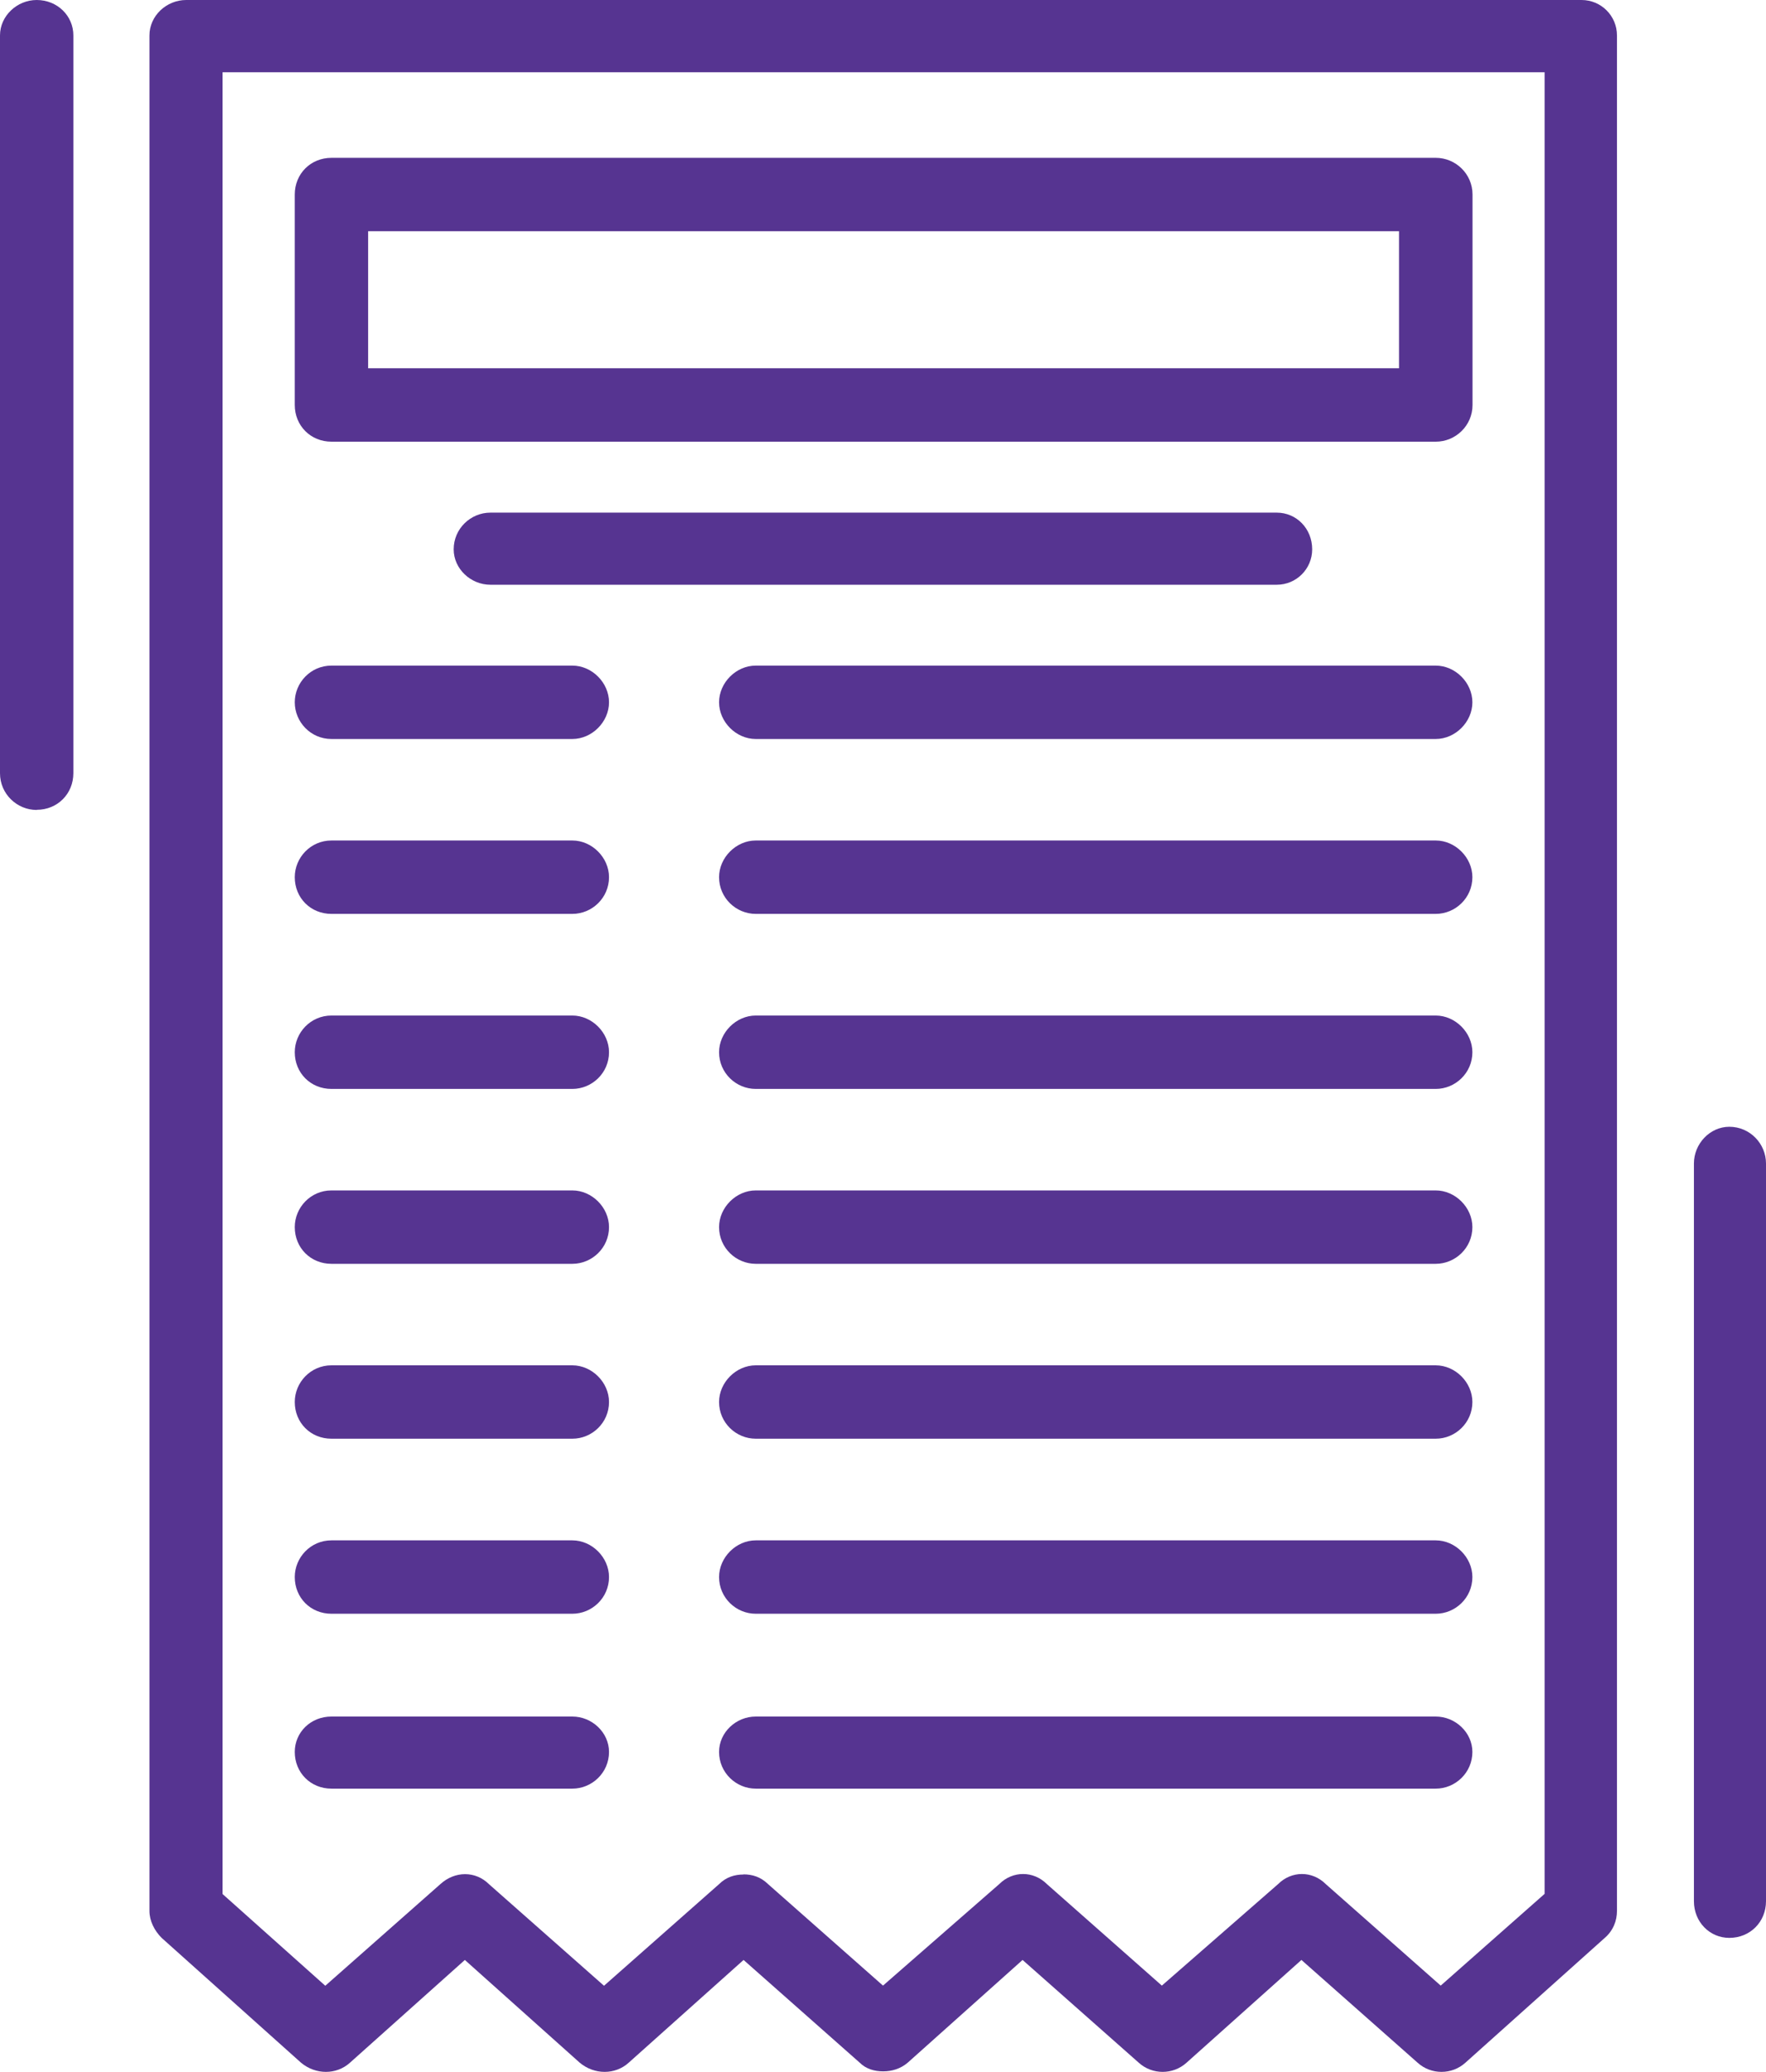 <?xml version="1.0" encoding="UTF-8"?>
<svg id="Calque_2" data-name="Calque 2" xmlns="http://www.w3.org/2000/svg" viewBox="0 0 123.24 144.53">
  <defs>
    <style>
      .cls-1 {
        fill: #563491;
        fill-rule: evenodd;
      }
    </style>
  </defs>
  <g id="Calque_1-2" data-name="Calque 1" image-rendering="optimizeQuality" shape-rendering="geometricPrecision" text-rendering="geometricPrecision">
    <g id="Layer_1">
      <g id="_425656000" data-name=" 425656000">
        <g>
          <g>
            <path class="cls-1" d="M61.62,144.49c-.6,0-1.19-.17-1.62-.6l-8.11-7.17-8.02,7.17c-.94.85-2.39.85-3.41,0l-8.02-7.17-8.02,7.17c-.94.85-2.39.85-3.41,0l-9.73-8.71c-.51-.51-.85-1.19-.85-1.88V2.47c0-1.37,1.19-2.47,2.56-2.47h97.38c1.37,0,2.47,1.11,2.47,2.47v130.83c0,.68-.26,1.37-.85,1.88l-9.73,8.71c-.94.85-2.39.85-3.33,0l-8.11-7.17-8.02,7.17c-.94.85-2.39.85-3.33,0l-8.11-7.17-8.02,7.17c-.51.43-1.11.6-1.71.6ZM51.89,130.75c.6,0,1.19.17,1.71.68l8.02,7.08,8.11-7.08c.94-.94,2.39-.94,3.33,0l8.02,7.08,8.11-7.08c.94-.94,2.39-.94,3.33,0l8.02,7.08,7.25-6.4V5.04H15.53v127.08l7.17,6.4,8.02-7.08c1.02-.94,2.47-.94,3.41,0l8.02,7.08,8.02-7.08c.51-.51,1.11-.68,1.71-.68Z"/>
            <g>
              <path class="cls-1" d="M100.19,30.81H23.13c-1.45,0-2.56-1.11-2.56-2.56v-14.68c0-1.45,1.11-2.56,2.56-2.56h77.07c1.37,0,2.56,1.11,2.56,2.56v14.68c0,1.45-1.19,2.56-2.56,2.56ZM25.69,25.69h71.94v-9.56H25.69v9.56Z"/>
              <path class="cls-1" d="M89.1,40.79h-54.88c-1.37,0-2.56-1.11-2.56-2.47,0-1.45,1.19-2.56,2.56-2.56h54.88c1.37,0,2.47,1.11,2.47,2.56,0,1.37-1.11,2.47-2.47,2.47Z"/>
              <g>
                <path class="cls-1" d="M39.94,51.55h-16.81c-1.45,0-2.56-1.19-2.56-2.56s1.11-2.56,2.56-2.56h16.81c1.37,0,2.56,1.19,2.56,2.56s-1.19,2.56-2.56,2.56Z"/>
                <path class="cls-1" d="M100.19,51.55h-47.45c-1.37,0-2.56-1.19-2.56-2.56s1.19-2.56,2.56-2.56h47.45c1.37,0,2.56,1.19,2.56,2.56s-1.19,2.56-2.56,2.56Z"/>
              </g>
              <g>
                <path class="cls-1" d="M39.94,63.75h-16.81c-1.45,0-2.56-1.11-2.56-2.56,0-1.37,1.11-2.56,2.56-2.56h16.81c1.37,0,2.56,1.19,2.56,2.56,0,1.45-1.19,2.56-2.56,2.56Z"/>
                <path class="cls-1" d="M100.19,63.75h-47.45c-1.37,0-2.56-1.11-2.56-2.56,0-1.37,1.19-2.56,2.56-2.56h47.45c1.37,0,2.56,1.19,2.56,2.56,0,1.45-1.19,2.56-2.56,2.56Z"/>
              </g>
              <g>
                <path class="cls-1" d="M39.94,75.96h-16.81c-1.45,0-2.56-1.11-2.56-2.56,0-1.37,1.11-2.56,2.56-2.56h16.81c1.37,0,2.56,1.19,2.56,2.56,0,1.45-1.19,2.56-2.56,2.56Z"/>
                <path class="cls-1" d="M100.19,75.96h-47.45c-1.37,0-2.56-1.11-2.56-2.56,0-1.37,1.19-2.56,2.56-2.56h47.45c1.37,0,2.56,1.19,2.56,2.56,0,1.45-1.19,2.56-2.56,2.56Z"/>
              </g>
              <g>
                <path class="cls-1" d="M39.94,88.16h-16.81c-1.45,0-2.56-1.11-2.56-2.56,0-1.37,1.11-2.56,2.56-2.56h16.81c1.37,0,2.56,1.19,2.56,2.56,0,1.45-1.19,2.56-2.56,2.56Z"/>
                <path class="cls-1" d="M100.19,88.16h-47.45c-1.37,0-2.56-1.11-2.56-2.56,0-1.37,1.19-2.56,2.56-2.56h47.45c1.37,0,2.56,1.19,2.56,2.56,0,1.45-1.19,2.56-2.56,2.56Z"/>
              </g>
              <g>
                <path class="cls-1" d="M39.94,100.36h-16.81c-1.45,0-2.56-1.11-2.56-2.56,0-1.37,1.11-2.56,2.56-2.56h16.81c1.37,0,2.56,1.19,2.56,2.56,0,1.45-1.19,2.56-2.56,2.56Z"/>
                <path class="cls-1" d="M100.19,100.36h-47.45c-1.37,0-2.56-1.11-2.56-2.56,0-1.37,1.19-2.56,2.56-2.56h47.45c1.37,0,2.56,1.19,2.56,2.56,0,1.45-1.19,2.56-2.56,2.56Z"/>
              </g>
              <g>
                <path class="cls-1" d="M39.94,112.57h-16.81c-1.45,0-2.56-1.11-2.56-2.56,0-1.37,1.11-2.56,2.56-2.56h16.81c1.37,0,2.56,1.19,2.56,2.56,0,1.45-1.19,2.56-2.56,2.56Z"/>
                <path class="cls-1" d="M100.19,112.57h-47.45c-1.37,0-2.56-1.11-2.56-2.56,0-1.37,1.19-2.56,2.56-2.56h47.45c1.37,0,2.56,1.19,2.56,2.56,0,1.45-1.19,2.56-2.56,2.56Z"/>
              </g>
              <g>
                <path class="cls-1" d="M39.94,124.77h-16.81c-1.45,0-2.56-1.11-2.56-2.56,0-1.37,1.11-2.47,2.56-2.47h16.81c1.37,0,2.56,1.11,2.56,2.47,0,1.45-1.19,2.56-2.56,2.56Z"/>
                <path class="cls-1" d="M100.19,124.77h-47.45c-1.37,0-2.56-1.11-2.56-2.56,0-1.37,1.19-2.47,2.56-2.47h47.45c1.37,0,2.56,1.11,2.56,2.47,0,1.45-1.19,2.56-2.56,2.56Z"/>
              </g>
            </g>
          </g>
          <g>
            <path class="cls-1" d="M2.56,56.5c-1.37,0-2.56-1.11-2.56-2.56V2.47C0,1.11,1.19,0,2.56,0c1.45,0,2.56,1.11,2.56,2.47v51.46c0,1.45-1.11,2.56-2.56,2.56Z"/>
            <path class="cls-1" d="M120.68,135.18c-1.37,0-2.47-1.11-2.47-2.56v-51.46c0-1.37,1.11-2.56,2.47-2.56,1.45,0,2.56,1.19,2.56,2.56v51.46c0,1.45-1.11,2.56-2.56,2.56Z"/>
          </g>
        </g>
      </g>
    </g>
  </g>
</svg>